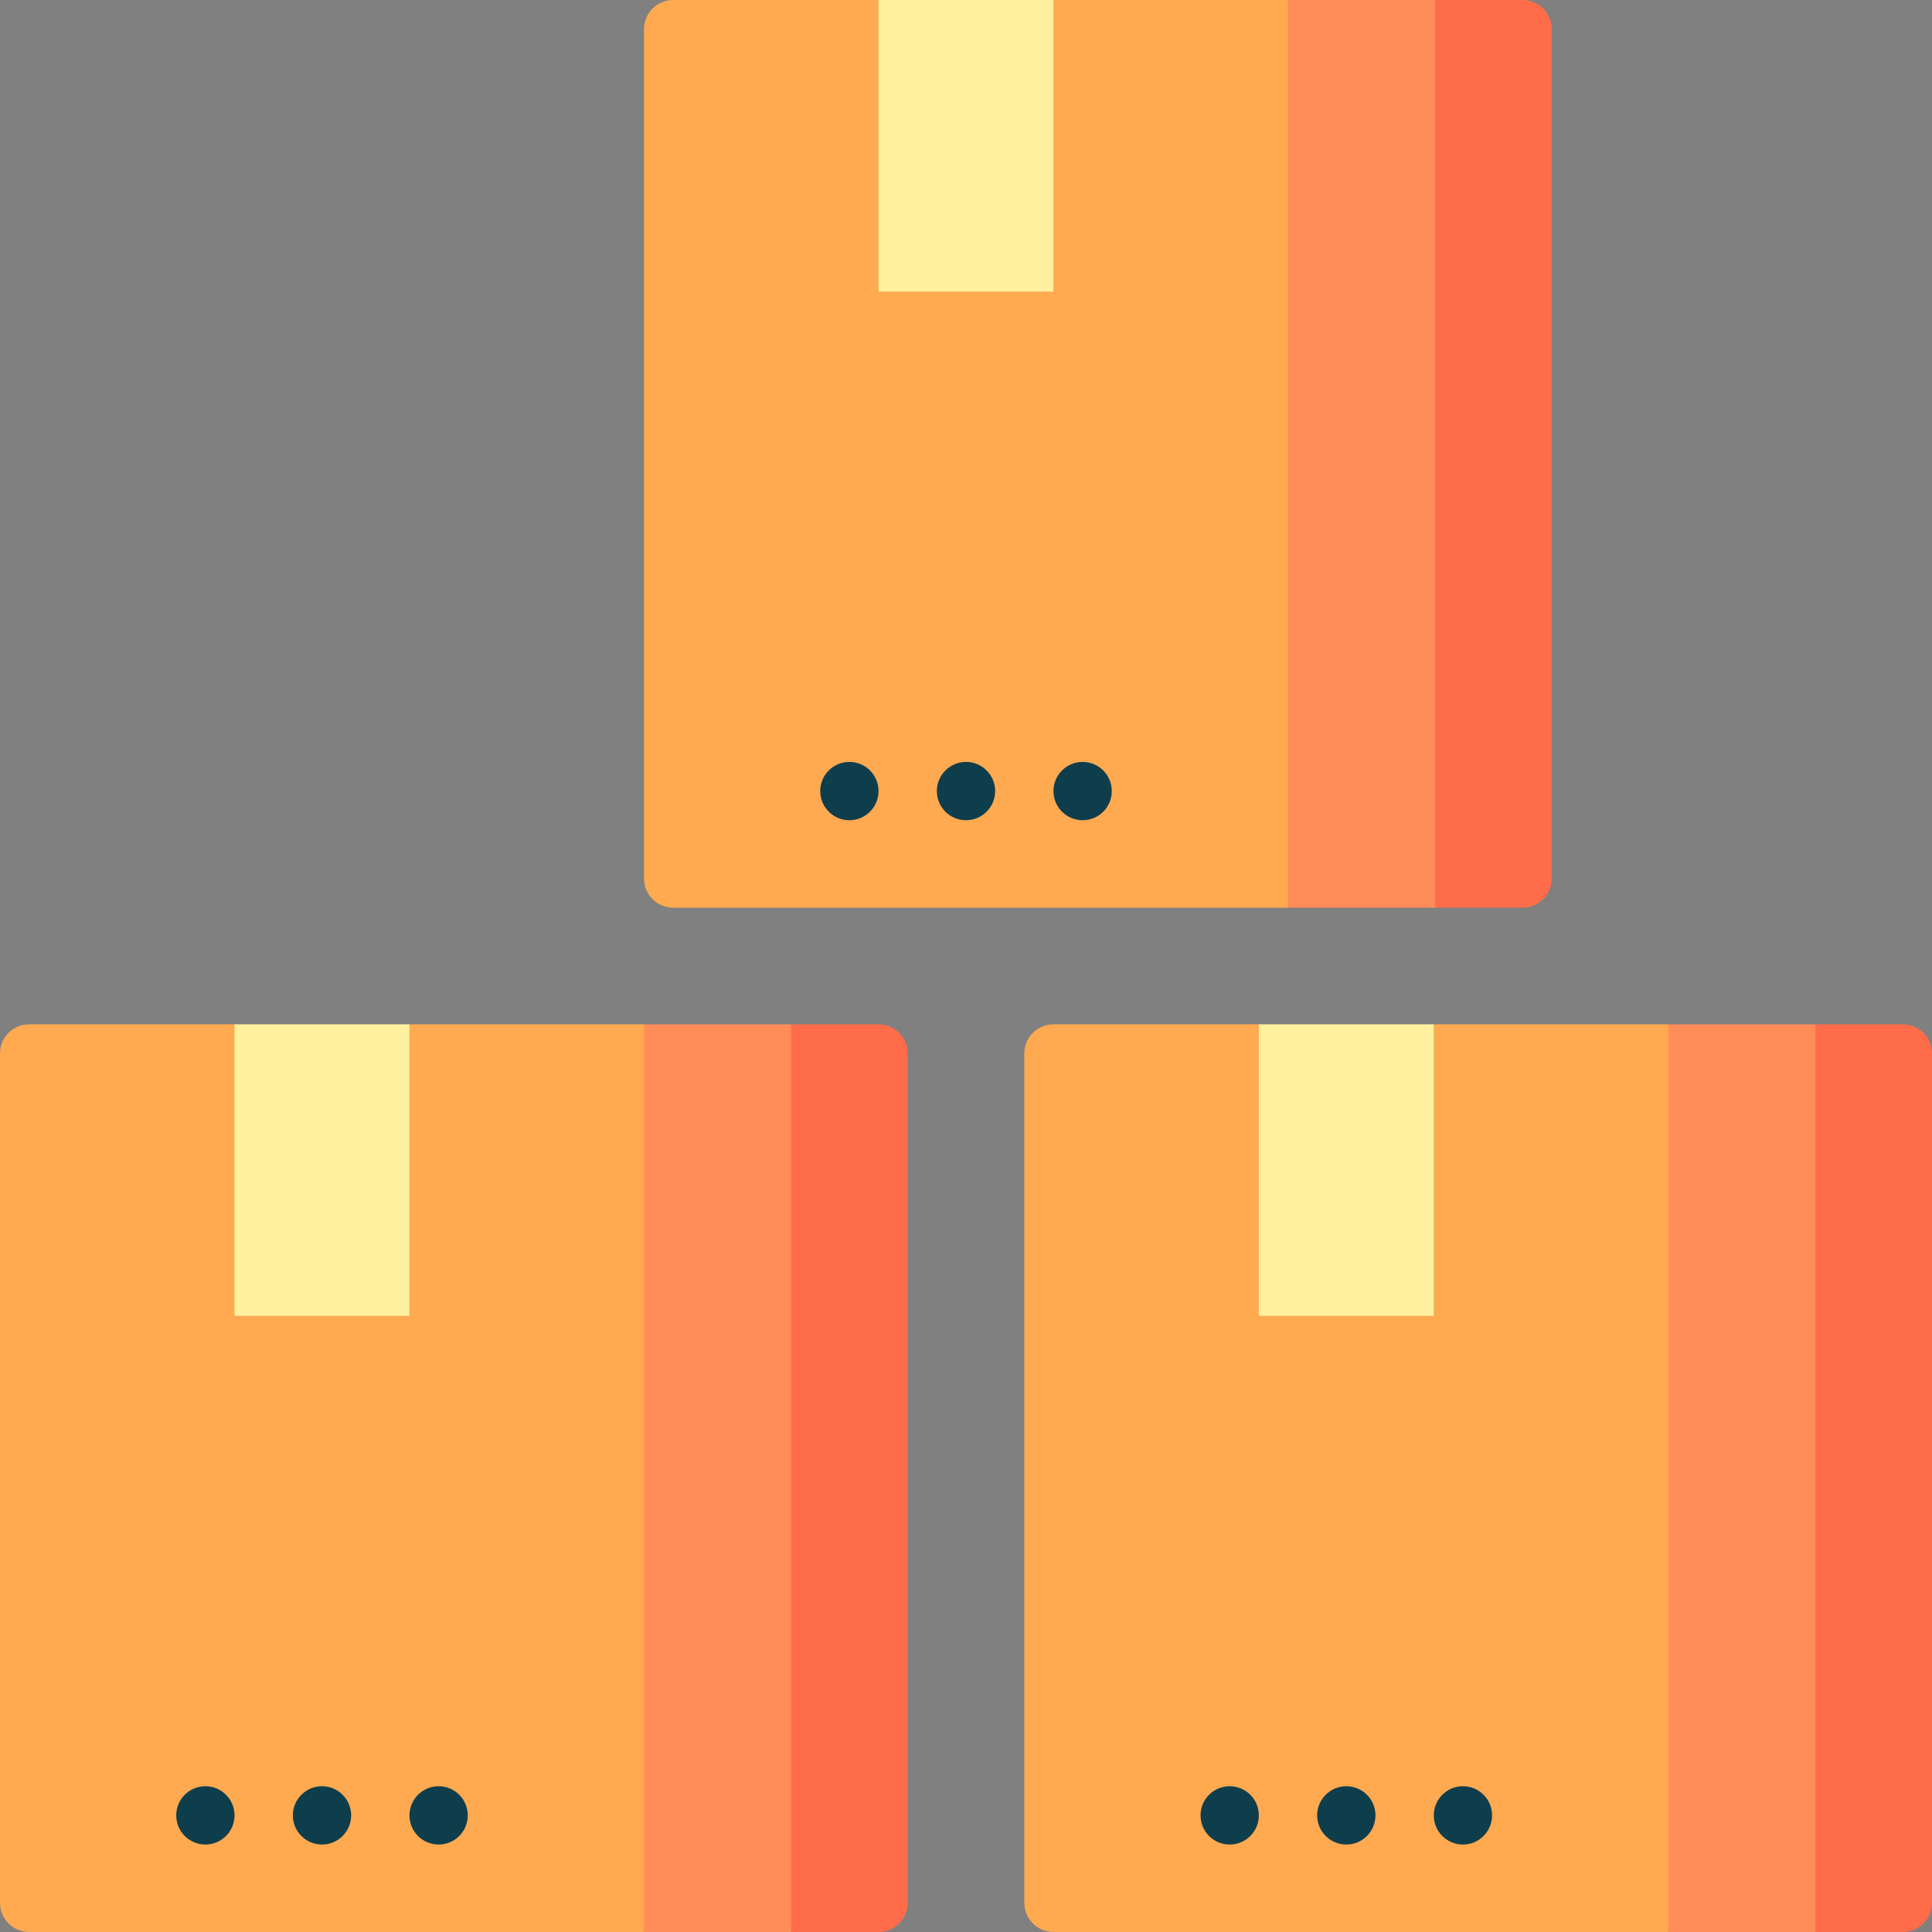 <svg id="Capa_1" enable-background="new 0 0 497 497" height="512" viewBox="0 0 497 497" width="512" xmlns="http://www.w3.org/2000/svg"><rect x="0" y="0" width="497" height="497" fill="#808080" stroke="none"/><g><path d="m203.5 263.5-30 116.75 30 116.75h22.5c4.142 0 7.5-3.358 7.5-7.5v-218.5c0-4.142-3.358-7.5-7.5-7.5z" fill="#ff6c4a"/><path d="m165.667 263.5-45 116.75 45 116.75h37.833v-233.5z" fill="#ff8c59"/><path d="m105.333 263.5-22.5 45-22.5-45h-52.833c-4.142 0-7.5 3.358-7.5 7.5v218.5c0 4.142 3.358 7.5 7.5 7.5h158.167v-233.5z" fill="#ffa951"/><g fill="#0e3e4c"><circle cx="82.833" cy="467" r="7.5"/><circle cx="52.833" cy="467" r="7.5"/><circle cx="112.833" cy="467" r="7.5"/></g><path d="m60.333 263.5h45v75h-45z" fill="#fff1a0"/><path d="m467 263.5-30 116.75 30 116.75h22.5c4.142 0 7.5-3.358 7.5-7.5v-218.5c0-4.142-3.358-7.5-7.5-7.5z" fill="#ff6c4a"/><path d="m429.167 263.5-45 116.75 45 116.75h37.833v-233.5z" fill="#ff8c59"/><path d="m368.833 263.5-22.5 45-22.5-45h-52.833c-4.142 0-7.5 3.358-7.5 7.5v218.5c0 4.142 3.358 7.5 7.5 7.5h158.167v-233.5z" fill="#ffa951"/><circle cx="346.333" cy="467" fill="#0e3e4c" r="7.5"/><circle cx="316.333" cy="467" fill="#0e3e4c" r="7.5"/><circle cx="376.333" cy="467" fill="#0e3e4c" r="7.5"/><path d="m323.833 263.5h45v75h-45z" fill="#fff1a0"/><path d="m369.167 0-30 116.75 30 116.75h22.5c4.142 0 7.5-3.358 7.5-7.5v-218.5c0-4.142-3.358-7.5-7.5-7.5z" fill="#ff6c4a"/><path d="m331.333 0-45 116.75 45 116.75h37.834v-233.5z" fill="#ff8c59"/><path d="m271 0-22.5 45-22.5-45h-52.833c-4.142 0-7.5 3.358-7.5 7.5v218.5c0 4.142 3.358 7.5 7.5 7.5h158.167v-233.5z" fill="#ffa951"/><circle cx="248.5" cy="203.5" fill="#0e3e4c" r="7.5"/><circle cx="218.5" cy="203.5" fill="#0e3e4c" r="7.5"/><circle cx="278.5" cy="203.5" fill="#0e3e4c" r="7.5"/><path d="m226 0h45v75h-45z" fill="#fff1a0"/></g></svg>